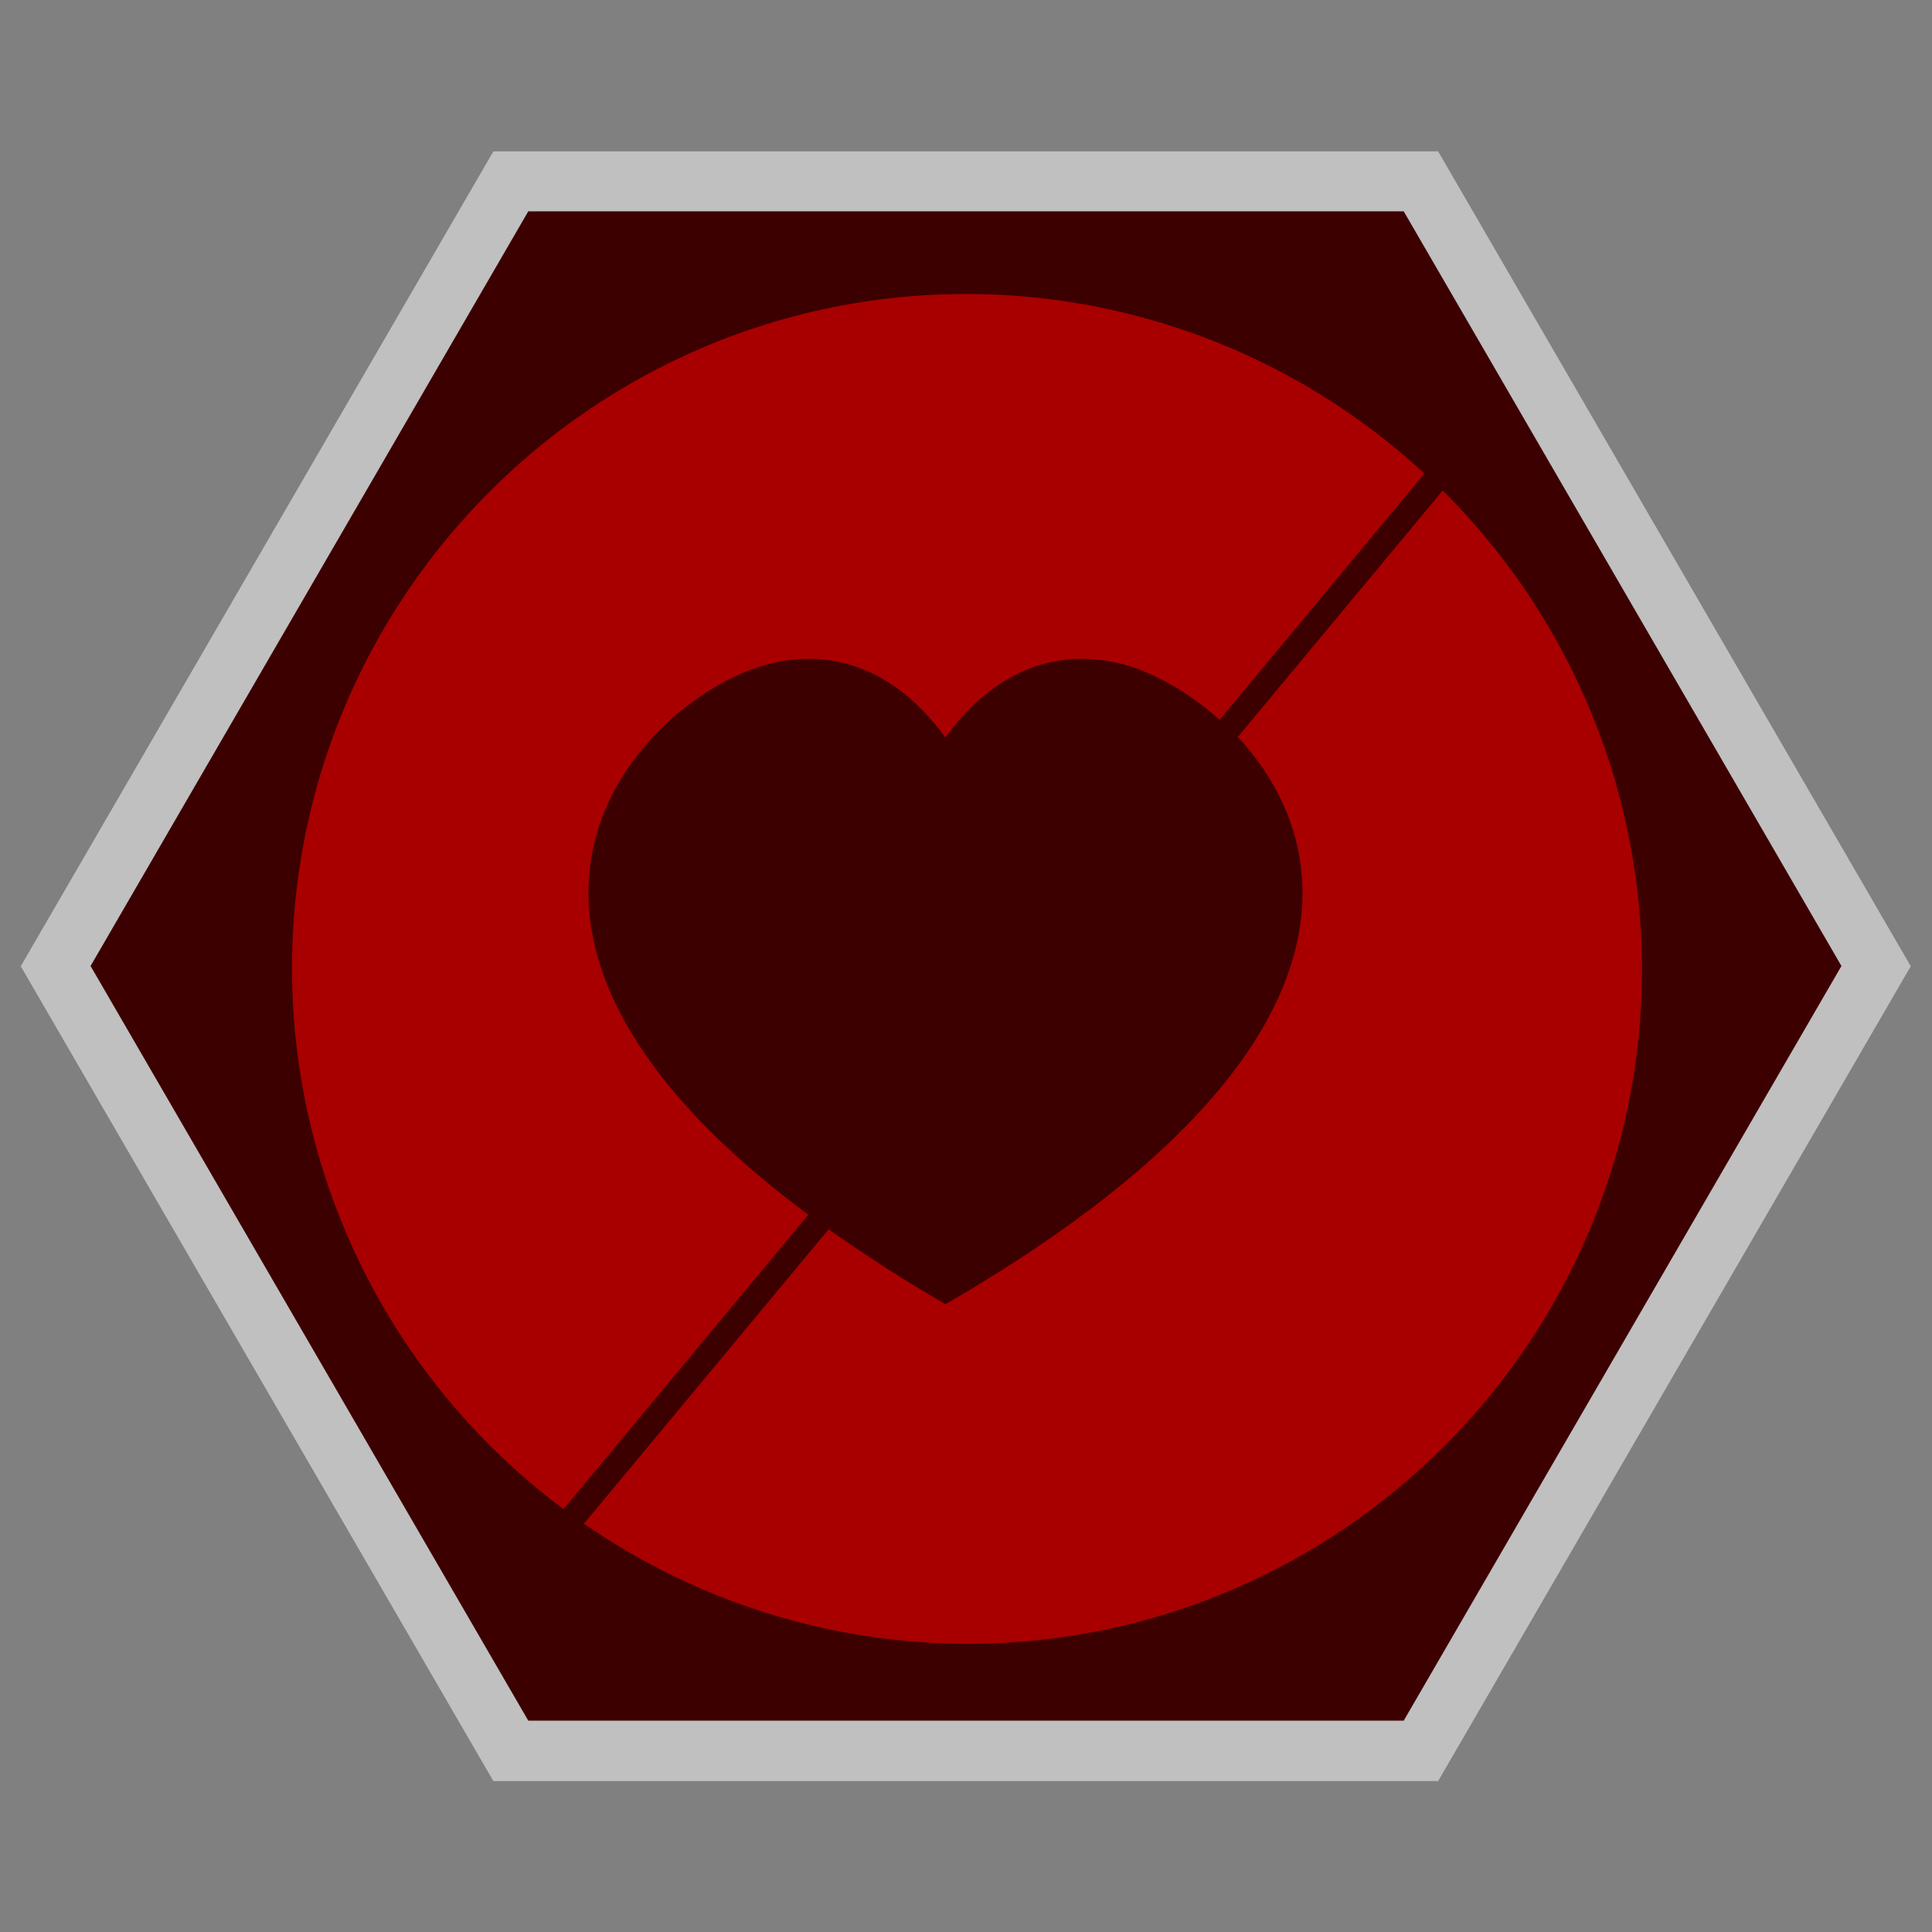 <svg xmlns="http://www.w3.org/2000/svg" xml:space="preserve" width="256" height="256" viewBox="0 0 341.333 341.333"><rect x="0" y="0" width="341.333" height="341.333" fill="#808080" stroke="none"/><defs><clipPath id="a" clipPathUnits="userSpaceOnUse"><path d="M2.752 236h250.496V20H2.752Z"/></clipPath></defs><g clip-path="url(#a)" style="opacity:.5" transform="matrix(1.333 0 0 -1.333 0 341.333)"><path d="M0 0h-125.217l-2.312-3.986-58-100-2.327-4.014 2.327-4.014 58-100 2.312-3.986H0l2.312 3.986 58 100L62.64-108l-2.328 4.014-58 100z" style="fill:#fff;fill-opacity:1;fill-rule:nonzero;stroke:none" transform="translate(190.608 236)"/></g><path d="M248 37.333H93.333L16 170.667 93.333 304H248l77.333-133.333z" style="fill:#3d0000;fill-opacity:1;fill-rule:nonzero;stroke:none;stroke-width:1.333"/><g style="fill:#a80000;fill-opacity:1"><path d="M0 0a89.45 89.45 0 0 0 60.634-23.797L33.498-56.439c-4.356 3.889-9.228 6.504-13.166 7.451C8.483-46.141.886-53.607-2.853-58.789c-3.049 4.224-8.619 9.944-17.026 10.397-1.909.103-3.951-.069-6.142-.596-15.952-3.834-47.67-33.95 5.001-73.045l-32.44-39.019A89.45 89.45 0 0 0-89.45-89.45C-89.45-40.048-49.402 0 0 0" style="fill:#a80000;fill-opacity:1;fill-rule:nonzero;stroke:none" transform="matrix(1.333 0 0 -1.333 170.824 51.937)"/></g><g style="fill:#a80000;fill-opacity:1"><path d="M0 0h.009a89.45 89.45 0 0 0 26.407-63.396c0-49.401-40.048-89.449-89.45-89.449a89.46 89.46 0 0 0-50.775 15.926L-81.377-97.9a197 197 0 0 1 15.481-9.927l-.025-.017h.059c-.011.004-.016.012-.026.017 56.681 32.796 52.109 60.862 38.734 75.168z" style="fill:#a80000;fill-opacity:1;fill-rule:nonzero;stroke:none" transform="matrix(1.333 0 0 -1.333 254.88 86.676)"/></g></svg>